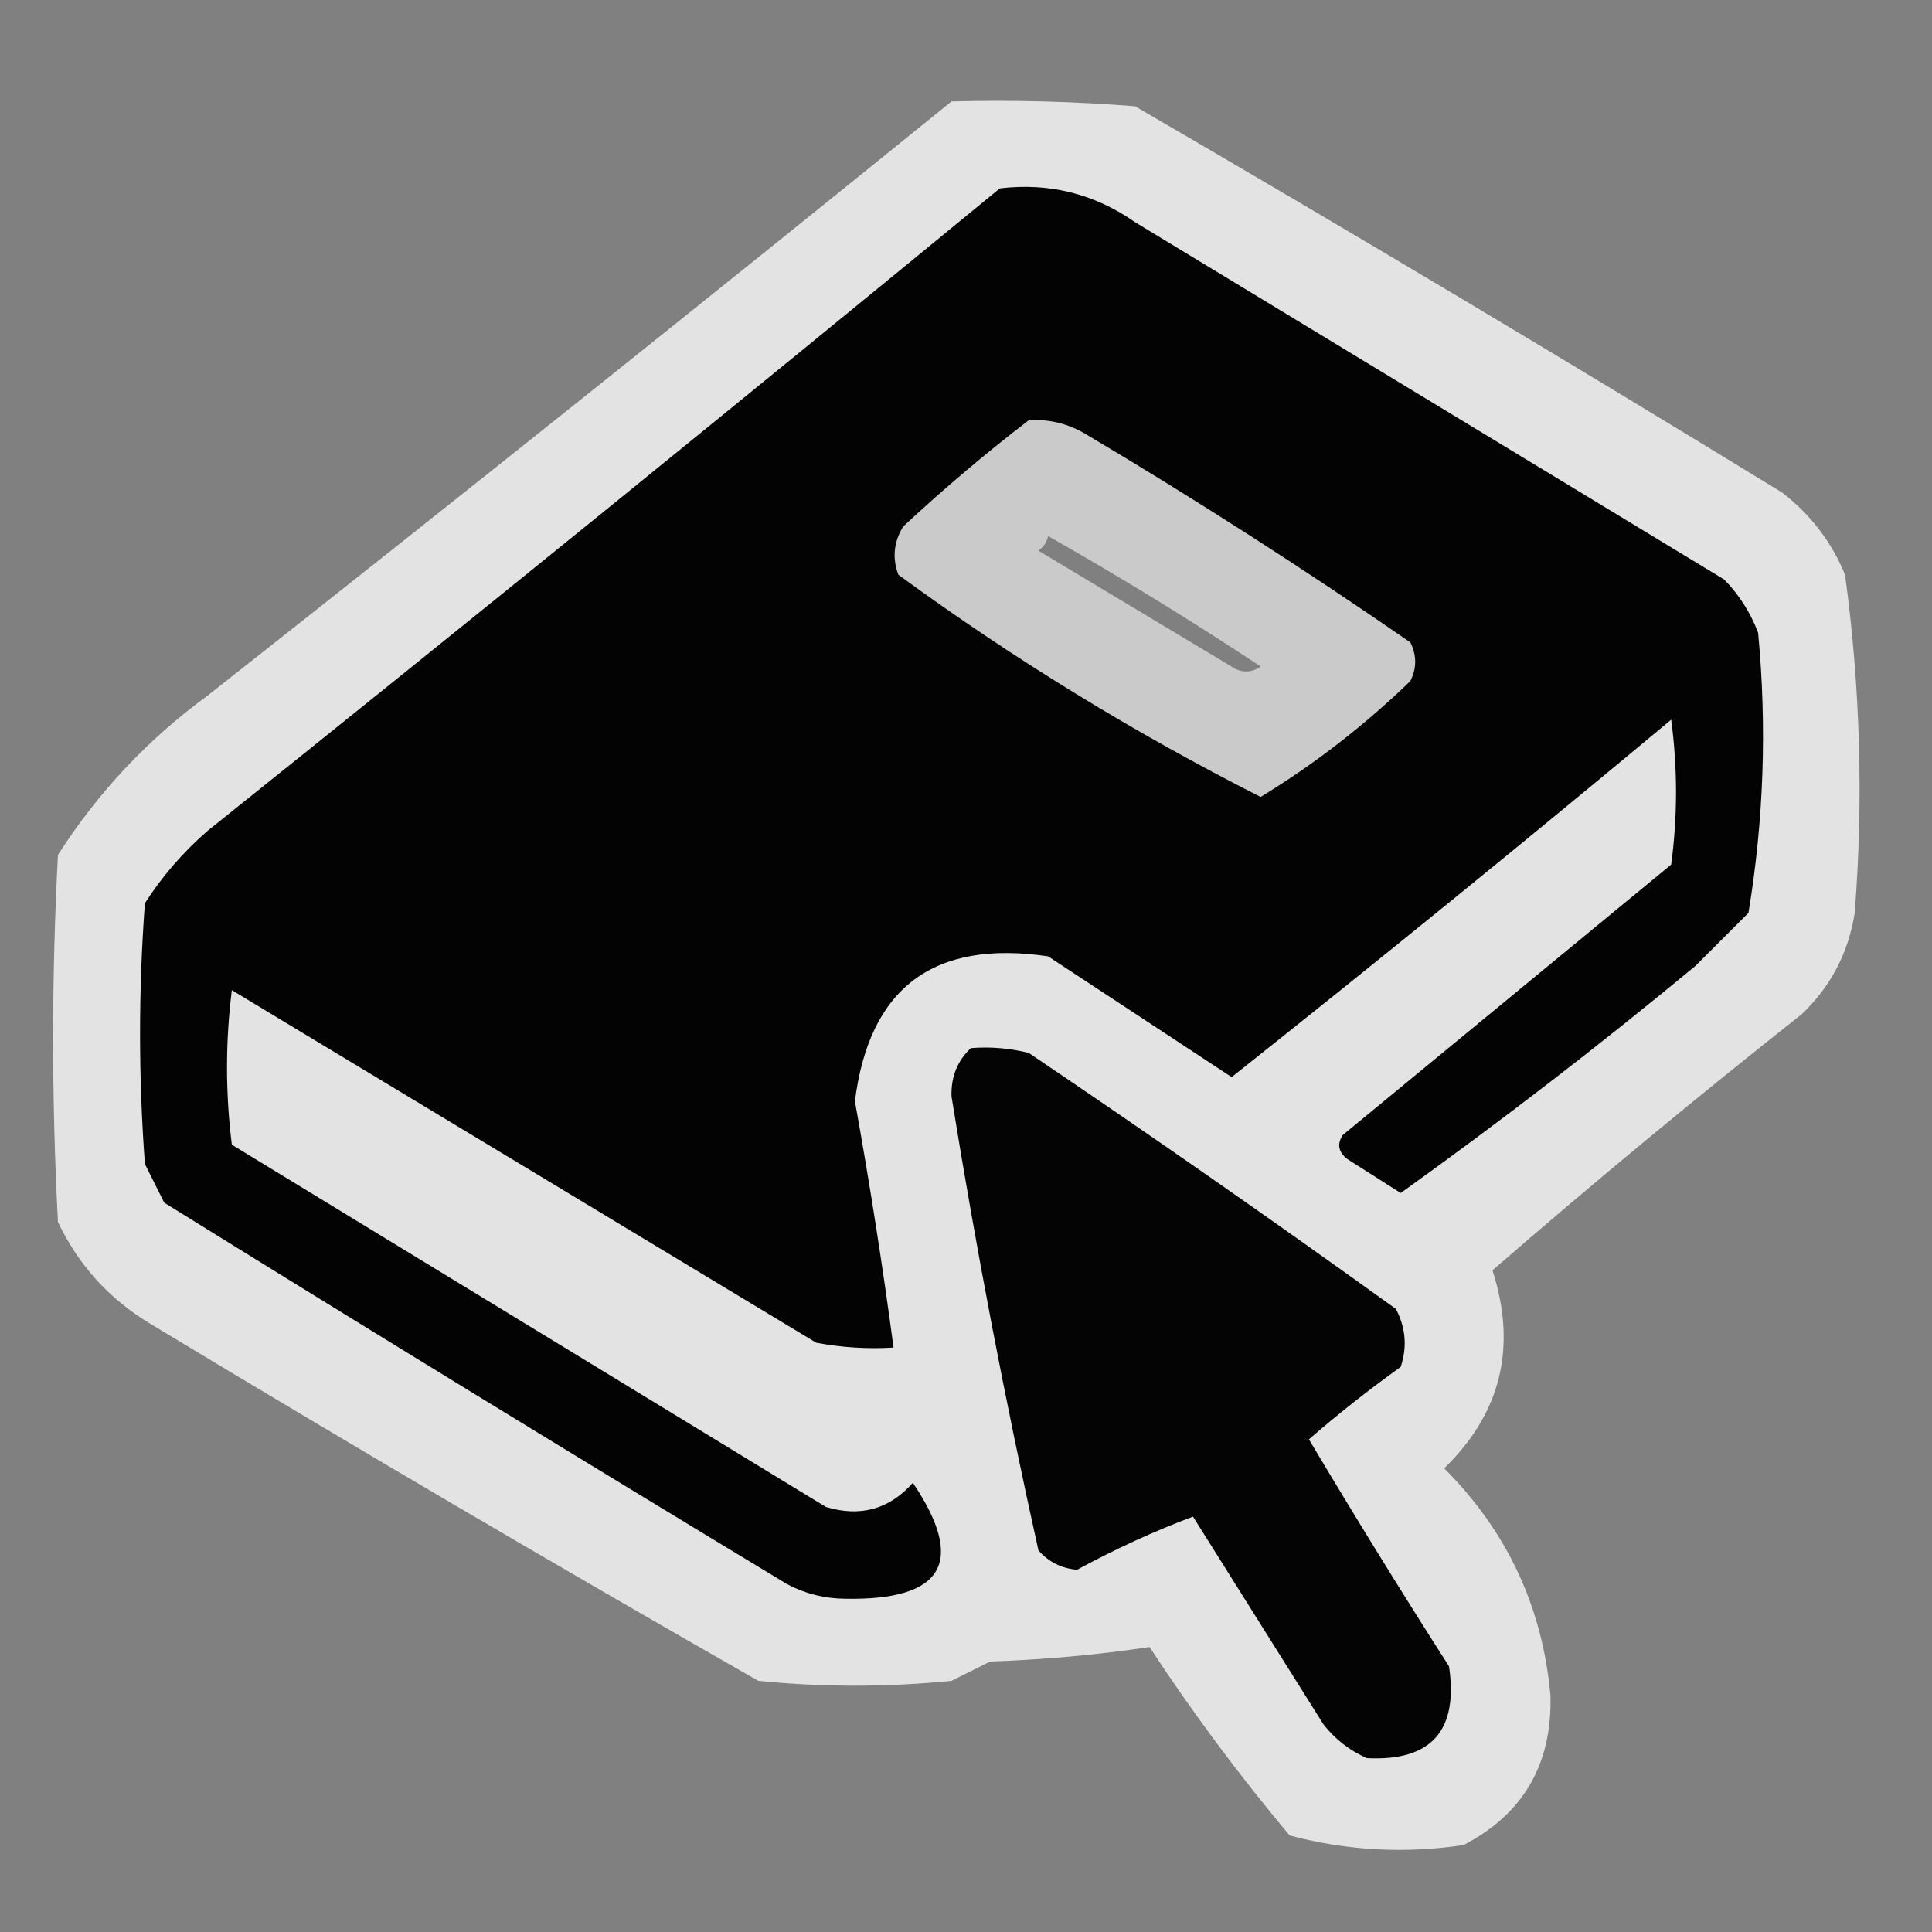 <?xml version="1.0" encoding="UTF-8"?>
<!DOCTYPE svg PUBLIC "-//W3C//DTD SVG 1.1//EN" "http://www.w3.org/Graphics/SVG/1.1/DTD/svg11.dtd">
<svg xmlns="http://www.w3.org/2000/svg" version="1.1" width="200px" height="200px" style="shape-rendering:geometricPrecision; text-rendering:geometricPrecision; image-rendering:optimizeQuality; fill-rule:evenodd; clip-rule:evenodd" xmlns:xlink="http://www.w3.org/1999/xlink">
<rect width="100%" height="100%" fill="#808080" stroke="none"/>
<g><path style="opacity:0.809" fill="#fbfbfb" d="M 98.5,10.5 C 104.842,10.334 111.175,10.501 117.5,11C 139.999,24.082 162.332,37.415 184.5,51C 187.433,53.264 189.6,56.098 191,59.5C 192.579,71.109 192.912,82.775 192,94.5C 191.349,98.637 189.515,102.137 186.5,105C 175.609,113.605 164.943,122.439 154.5,131.5C 157.057,139.449 155.39,146.282 149.5,152C 156.005,158.51 159.672,166.343 160.5,175.5C 160.697,182.616 157.697,187.783 151.5,191C 145.388,191.909 139.388,191.576 133.5,190C 128.281,183.782 123.448,177.282 119,170.5C 113.583,171.309 108.083,171.809 102.5,172C 101.167,172.667 99.833,173.333 98.5,174C 91.833,174.667 85.167,174.667 78.5,174C 57.336,161.919 36.336,149.586 15.5,137C 11.281,134.448 8.114,130.948 6,126.5C 5.333,113.833 5.333,101.167 6,88.5C 10.123,82.042 15.29,76.542 21.5,72C 47.354,51.636 73.021,31.136 98.5,10.5 Z M 108.5,55.5 C 115.973,59.738 123.306,64.238 130.5,69C 129.5,69.667 128.5,69.667 127.5,69C 120.833,65 114.167,61 107.5,57C 108.056,56.617 108.389,56.117 108.5,55.5 Z"/></g>
<g><path style="opacity:1" fill="#030303" d="M 103.5,19.5 C 108.618,18.889 113.285,20.056 117.5,23C 137.833,35.333 158.167,47.667 178.5,60C 180.041,61.579 181.208,63.413 182,65.5C 182.92,75.242 182.587,84.908 181,94.5C 179.167,96.333 177.333,98.167 175.5,100C 165.586,108.202 155.42,116.035 145,123.5C 143.177,122.349 141.344,121.182 139.5,120C 138.549,119.282 138.383,118.449 139,117.5C 150.333,108.167 161.667,98.833 173,89.5C 173.667,84.5 173.667,79.5 173,74.5C 157.978,87.023 142.812,99.356 127.5,111.5C 121.167,107.333 114.833,103.167 108.5,99C 96.651,97.246 89.984,102.246 88.5,114C 90.03,122.479 91.363,130.979 92.5,139.5C 89.813,139.664 87.146,139.497 84.5,139C 64.333,126.833 44.167,114.667 24,102.5C 23.333,107.833 23.333,113.167 24,118.5C 44.5,131 65,143.5 85.5,156C 89.067,157.075 92.067,156.242 94.5,153.5C 100.019,161.692 97.686,165.692 87.5,165.5C 85.366,165.485 83.366,164.985 81.5,164C 59.916,150.959 38.416,137.792 17,124.5C 16.333,123.167 15.667,121.833 15,120.5C 14.333,111.5 14.333,102.5 15,93.5C 16.793,90.705 18.96,88.205 21.5,86C 49.022,63.969 76.355,41.803 103.5,19.5 Z M 108.5,55.5 C 108.389,56.117 108.056,56.617 107.5,57C 114.167,61 120.833,65 127.5,69C 128.5,69.667 129.5,69.667 130.5,69C 123.306,64.238 115.973,59.738 108.5,55.5 Z"/></g>
<g><path style="opacity:0.804" fill="#fafafa" d="M 106.5,43.5 C 108.655,43.372 110.655,43.872 112.5,45C 123.921,51.792 135.088,58.959 146,66.5C 146.667,67.833 146.667,69.167 146,70.5C 141.236,75.106 136.07,79.106 130.5,82.5C 117.341,75.827 104.841,68.16 93,59.5C 92.349,57.765 92.515,56.098 93.5,54.5C 97.719,50.578 102.052,46.911 106.5,43.5 Z M 108.5,55.5 C 108.389,56.117 108.056,56.617 107.5,57C 114.167,61 120.833,65 127.5,69C 128.5,69.667 129.5,69.667 130.5,69C 123.306,64.238 115.973,59.738 108.5,55.5 Z"/></g>
<g><path style="opacity:1" fill="#040404" d="M 100.5,108.5 C 102.527,108.338 104.527,108.505 106.5,109C 119.305,117.639 131.971,126.472 144.5,135.5C 145.52,137.432 145.687,139.432 145,141.5C 141.647,143.907 138.48,146.407 135.5,149C 140.202,156.901 145.035,164.734 150,172.5C 150.989,179.175 148.156,182.342 141.5,182C 139.714,181.215 138.214,180.049 137,178.5C 132.5,171.333 128,164.167 123.5,157C 119.488,158.501 115.488,160.334 111.5,162.5C 109.893,162.363 108.559,161.696 107.5,160.5C 104.038,144.933 101.038,129.266 98.5,113.5C 98.436,111.486 99.103,109.819 100.5,108.5 Z"/></g>
</svg>
